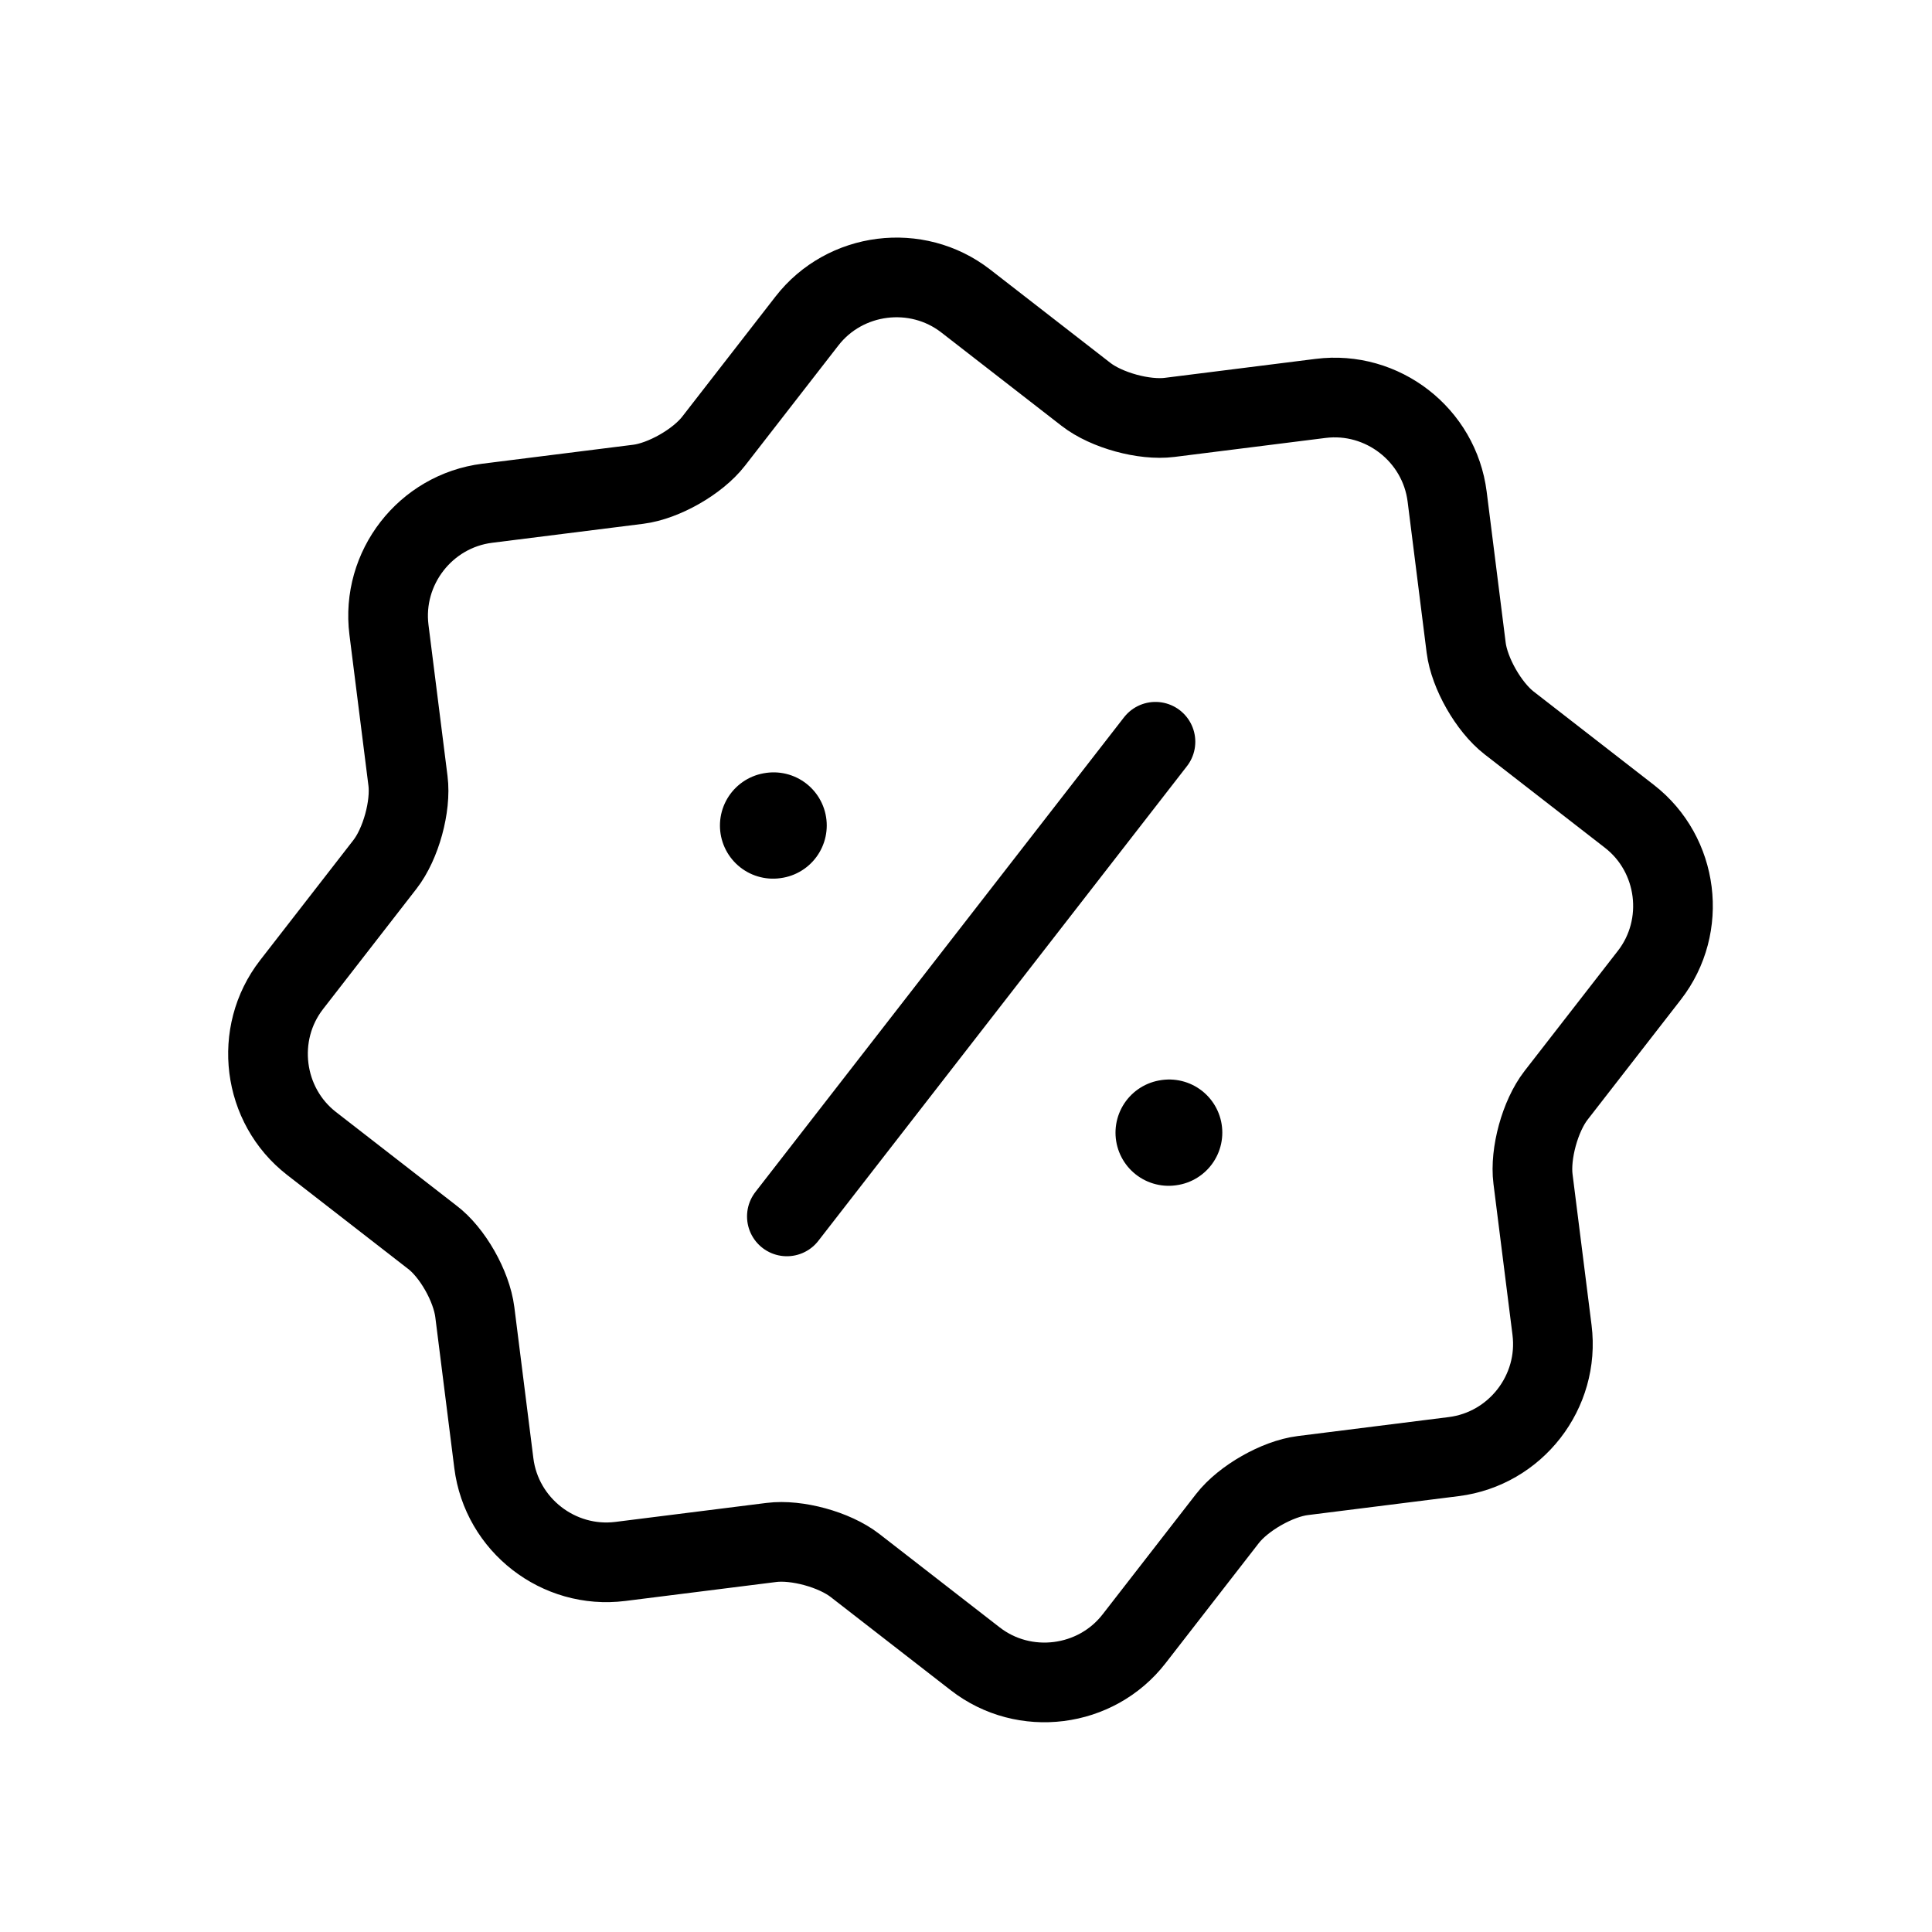 <svg width="46" height="46" viewBox="0 0 46 46" fill="none" xmlns="http://www.w3.org/2000/svg">
<g clip-path="url(#clip0_1879_5420)">
<path d="M10.281 29.449L7.418 27.226C6.25 26.319 6.036 24.613 6.942 23.445L9.165 20.582C9.546 20.092 9.79 19.195 9.714 18.593L9.261 14.996C9.076 13.523 10.129 12.167 11.601 11.982L15.198 11.53C15.8 11.454 16.61 10.995 16.99 10.505L19.213 7.643C20.119 6.475 21.826 6.26 22.994 7.167L25.857 9.39C26.346 9.77 27.244 10.014 27.846 9.938L31.443 9.486C32.915 9.301 34.271 10.354 34.456 11.826L34.909 15.423C34.985 16.025 35.443 16.834 35.933 17.214L38.796 19.437C39.964 20.344 40.178 22.05 39.272 23.218L37.048 26.081C36.668 26.571 36.424 27.468 36.5 28.07L36.953 31.667C37.138 33.139 36.085 34.496 34.613 34.681L31.016 35.133C30.413 35.209 29.604 35.668 29.224 36.157L27.001 39.02C26.094 40.188 24.388 40.403 23.22 39.496L20.357 37.273C19.868 36.893 18.97 36.649 18.368 36.725L14.771 37.177C13.299 37.362 11.943 36.309 11.758 34.837L11.305 31.24C11.227 30.621 10.769 29.812 10.281 29.449Z" stroke="black" stroke-width="1.897" stroke-linecap="round" stroke-linejoin="round"/>
<path d="M18.735 28.962L27.511 17.661" stroke="black" stroke-width="1.897" stroke-linecap="round" stroke-linejoin="round"/>
<path d="M27.824 26.969L27.838 26.967" stroke="black" stroke-width="2.529" stroke-linecap="round" stroke-linejoin="round"/>
<path d="M18.406 19.656L18.42 19.654" stroke="black" stroke-width="2.529" stroke-linecap="round" stroke-linejoin="round"/>
</g>
<defs>
<clipPath id="clip0_1879_5420">
<rect width="40.468" height="40.468" fill="white" transform="translate(0.523 5.762) rotate(-7.171)"/>
</clipPath>
</defs>
</svg>

